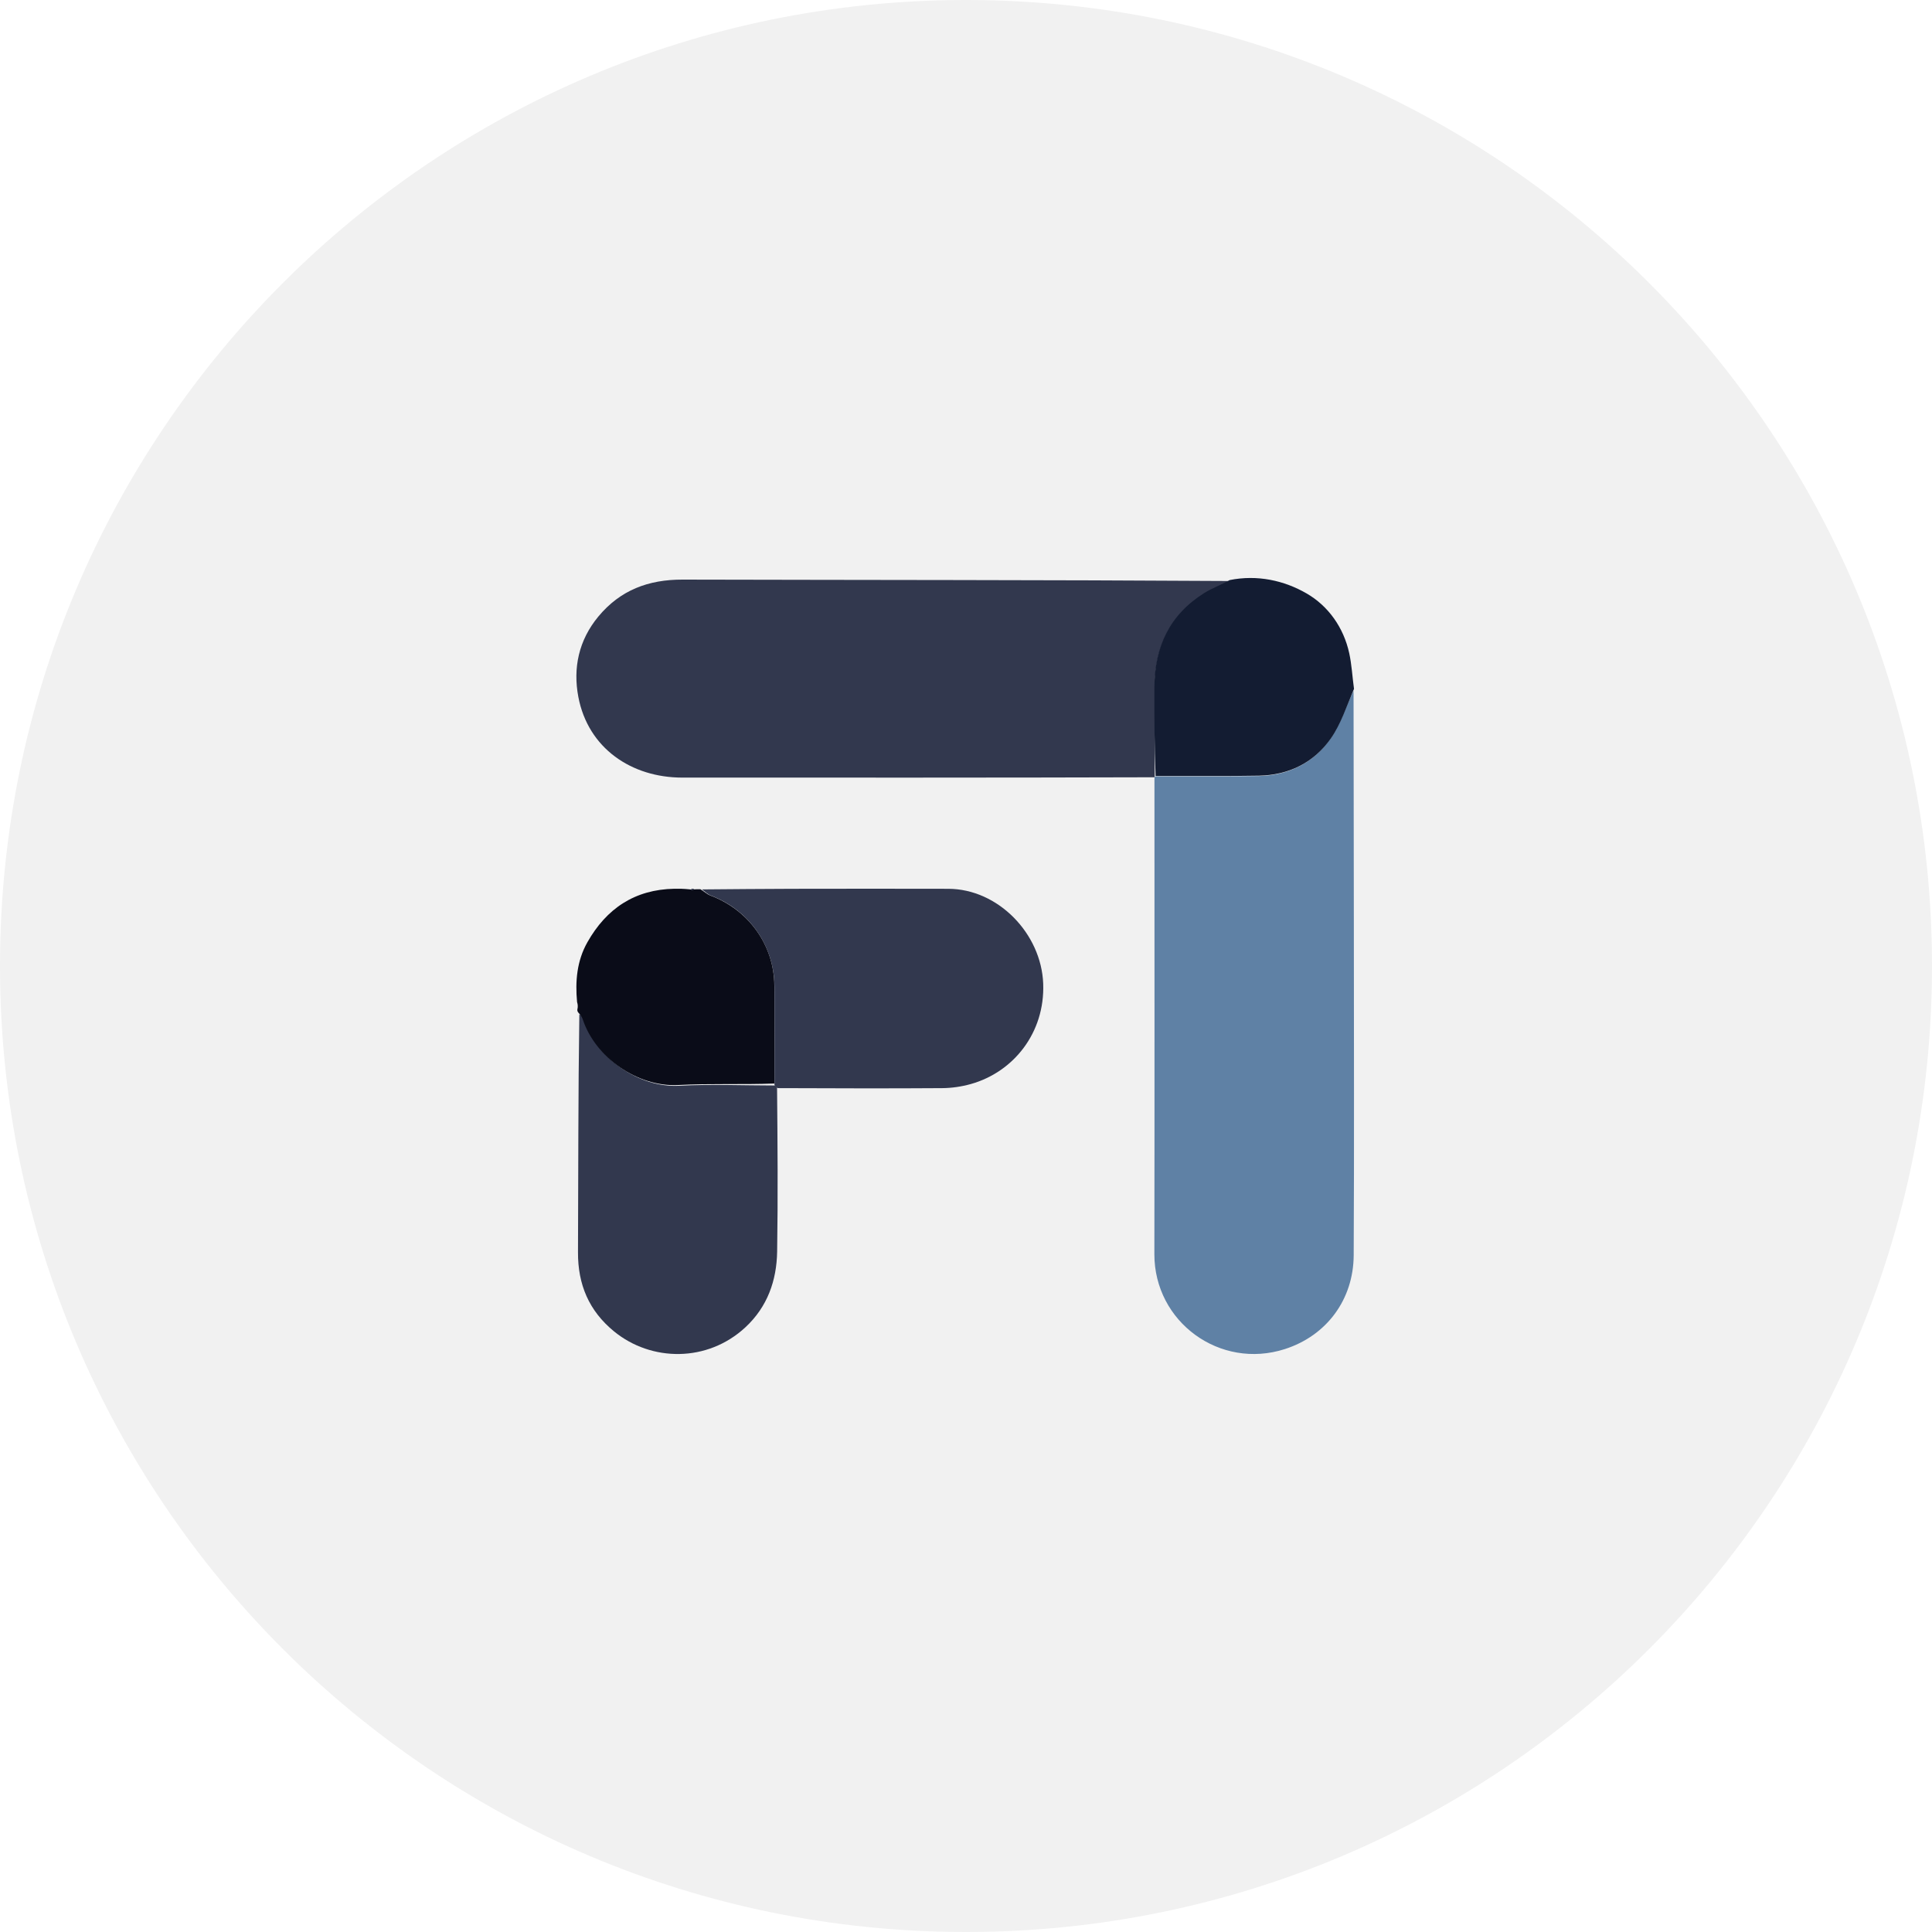 <svg width="1200" height="1200" viewBox="0 0 1200 1200" fill="none" xmlns="http://www.w3.org/2000/svg">
<g clip-path="url(#clip0_1051_1497)">
<path d="M600 1200C931.371 1200 1200 931.371 1200 600C1200 268.629 931.371 0 600 0C268.629 0 0 268.629 0 600C0 931.371 268.629 1200 600 1200Z" fill="#F1F1F1"/>
<path d="M840.719 429C840.784 479.162 840.883 529.324 840.908 579.486C840.941 646.197 841.148 712.908 840.805 779.617C840.663 807.176 823.998 829.573 798.095 837.92C757.724 850.93 716.932 821.097 717 778.958C717.158 681.027 717.046 583.095 717.051 484.069C717.058 482.973 717.111 482.263 717.857 482.2C739.69 482.123 760.782 482.399 781.861 482.007C800.208 481.665 815.661 473.983 826.095 459.193C832.46 450.171 835.942 439.133 840.719 429Z" fill="#5F81A5"/>
<path d="M717.229 481.715C717.229 481.715 717.176 482.422 717.154 482.776C619.347 483.075 521.563 482.992 423.779 482.981C392.295 482.978 365.282 464.843 359.21 432.828C355.82 414.948 359.424 397.669 371.655 382.931C385.29 366.501 402.767 359.946 424.007 360C536.796 360.287 649.586 360.155 763 360.866C758.387 364.031 752.838 366.006 747.966 369.049C726.655 382.36 717.329 402.172 717.233 426.683C717.162 445.027 717.225 463.371 717.229 481.715Z" fill="#32384E"/>
<path d="M436 552.429C454.682 552.297 473.364 552.088 492.047 552.052C524.364 551.989 556.681 551.977 588.998 552.051C619.969 552.122 646.813 579.936 647.954 611.011C649.071 641.426 629.571 665.849 602.991 673.318C597.268 674.926 591.158 675.82 585.219 675.862C551.568 676.102 517.914 675.983 483.15 675.854C481.7 675.305 481.361 674.888 481.033 673.706C481.047 652.889 481.104 632.836 481.037 612.783C480.954 587.414 465.309 565.23 441.446 556.21C439.442 555.452 437.807 553.712 436 552.429Z" fill="#32384E"/>
<path d="M481.254 674.209C481.594 674.625 481.934 675.04 482.648 675.622C482.958 709.656 483.232 743.528 482.696 777.388C482.41 795.389 476.663 811.693 463.013 824.38C439.407 846.319 404.498 845.888 381.346 826.917C365.757 814.144 358.912 797.777 359.001 777.847C359.221 728.776 359.097 679.704 359.839 630C361.311 630.711 362.296 631.976 362.764 633.409C370.604 657.399 396.828 675.718 421.807 674.382C441.569 673.326 461.434 674.195 481.254 674.209Z" fill="#32384E"/>
<path d="M480.964 672.998C461.038 673.744 441.078 672.876 421.222 673.931C396.124 675.266 369.776 656.96 361.898 632.988C361.428 631.557 360.439 630.293 359.135 628.843C358.519 628.054 358.457 627.373 358.814 625.932C358.965 624.249 358.699 623.326 358.433 622.403C357.226 609.449 358.293 596.828 364.843 585.242C376.652 564.356 394.214 552.478 418.859 552.018C421.816 551.962 424.775 552.023 428.625 552.411C429.984 552.661 430.452 552.531 430.921 552.402C432.094 552.34 433.267 552.279 435.021 552.31C437.422 553.678 439.069 555.409 441.088 556.162C465.125 565.131 480.884 587.19 480.968 612.417C481.035 632.357 480.978 652.298 480.964 672.998Z" fill="#0A0C18"/>
<path d="M717.768 481.977C717.014 463.536 716.95 445.033 717.023 426.529C717.119 401.805 726.488 381.821 747.897 368.394C752.791 365.325 758.366 363.333 763.746 360.295C780.87 356.856 797.527 360.483 811.591 368.622C824.999 376.382 834.523 389.687 838.023 405.677C839.566 412.729 839.932 420.037 841 427.88C836.37 438.711 832.873 449.801 826.48 458.864C816 473.722 800.479 481.439 782.052 481.782C760.881 482.177 739.696 481.899 717.768 481.977Z" fill="#131C32"/>
<path d="M431 552.109C430.911 552.868 430.089 553.209 429 552.867C429.244 552.02 429.755 551.855 431 552.109Z" fill="#32384E"/>
</g>
<defs>
<clipPath id="clip0_1051_1497">
<rect width="1200" height="1200" fill="white"/>
</clipPath>
</defs>
</svg>
